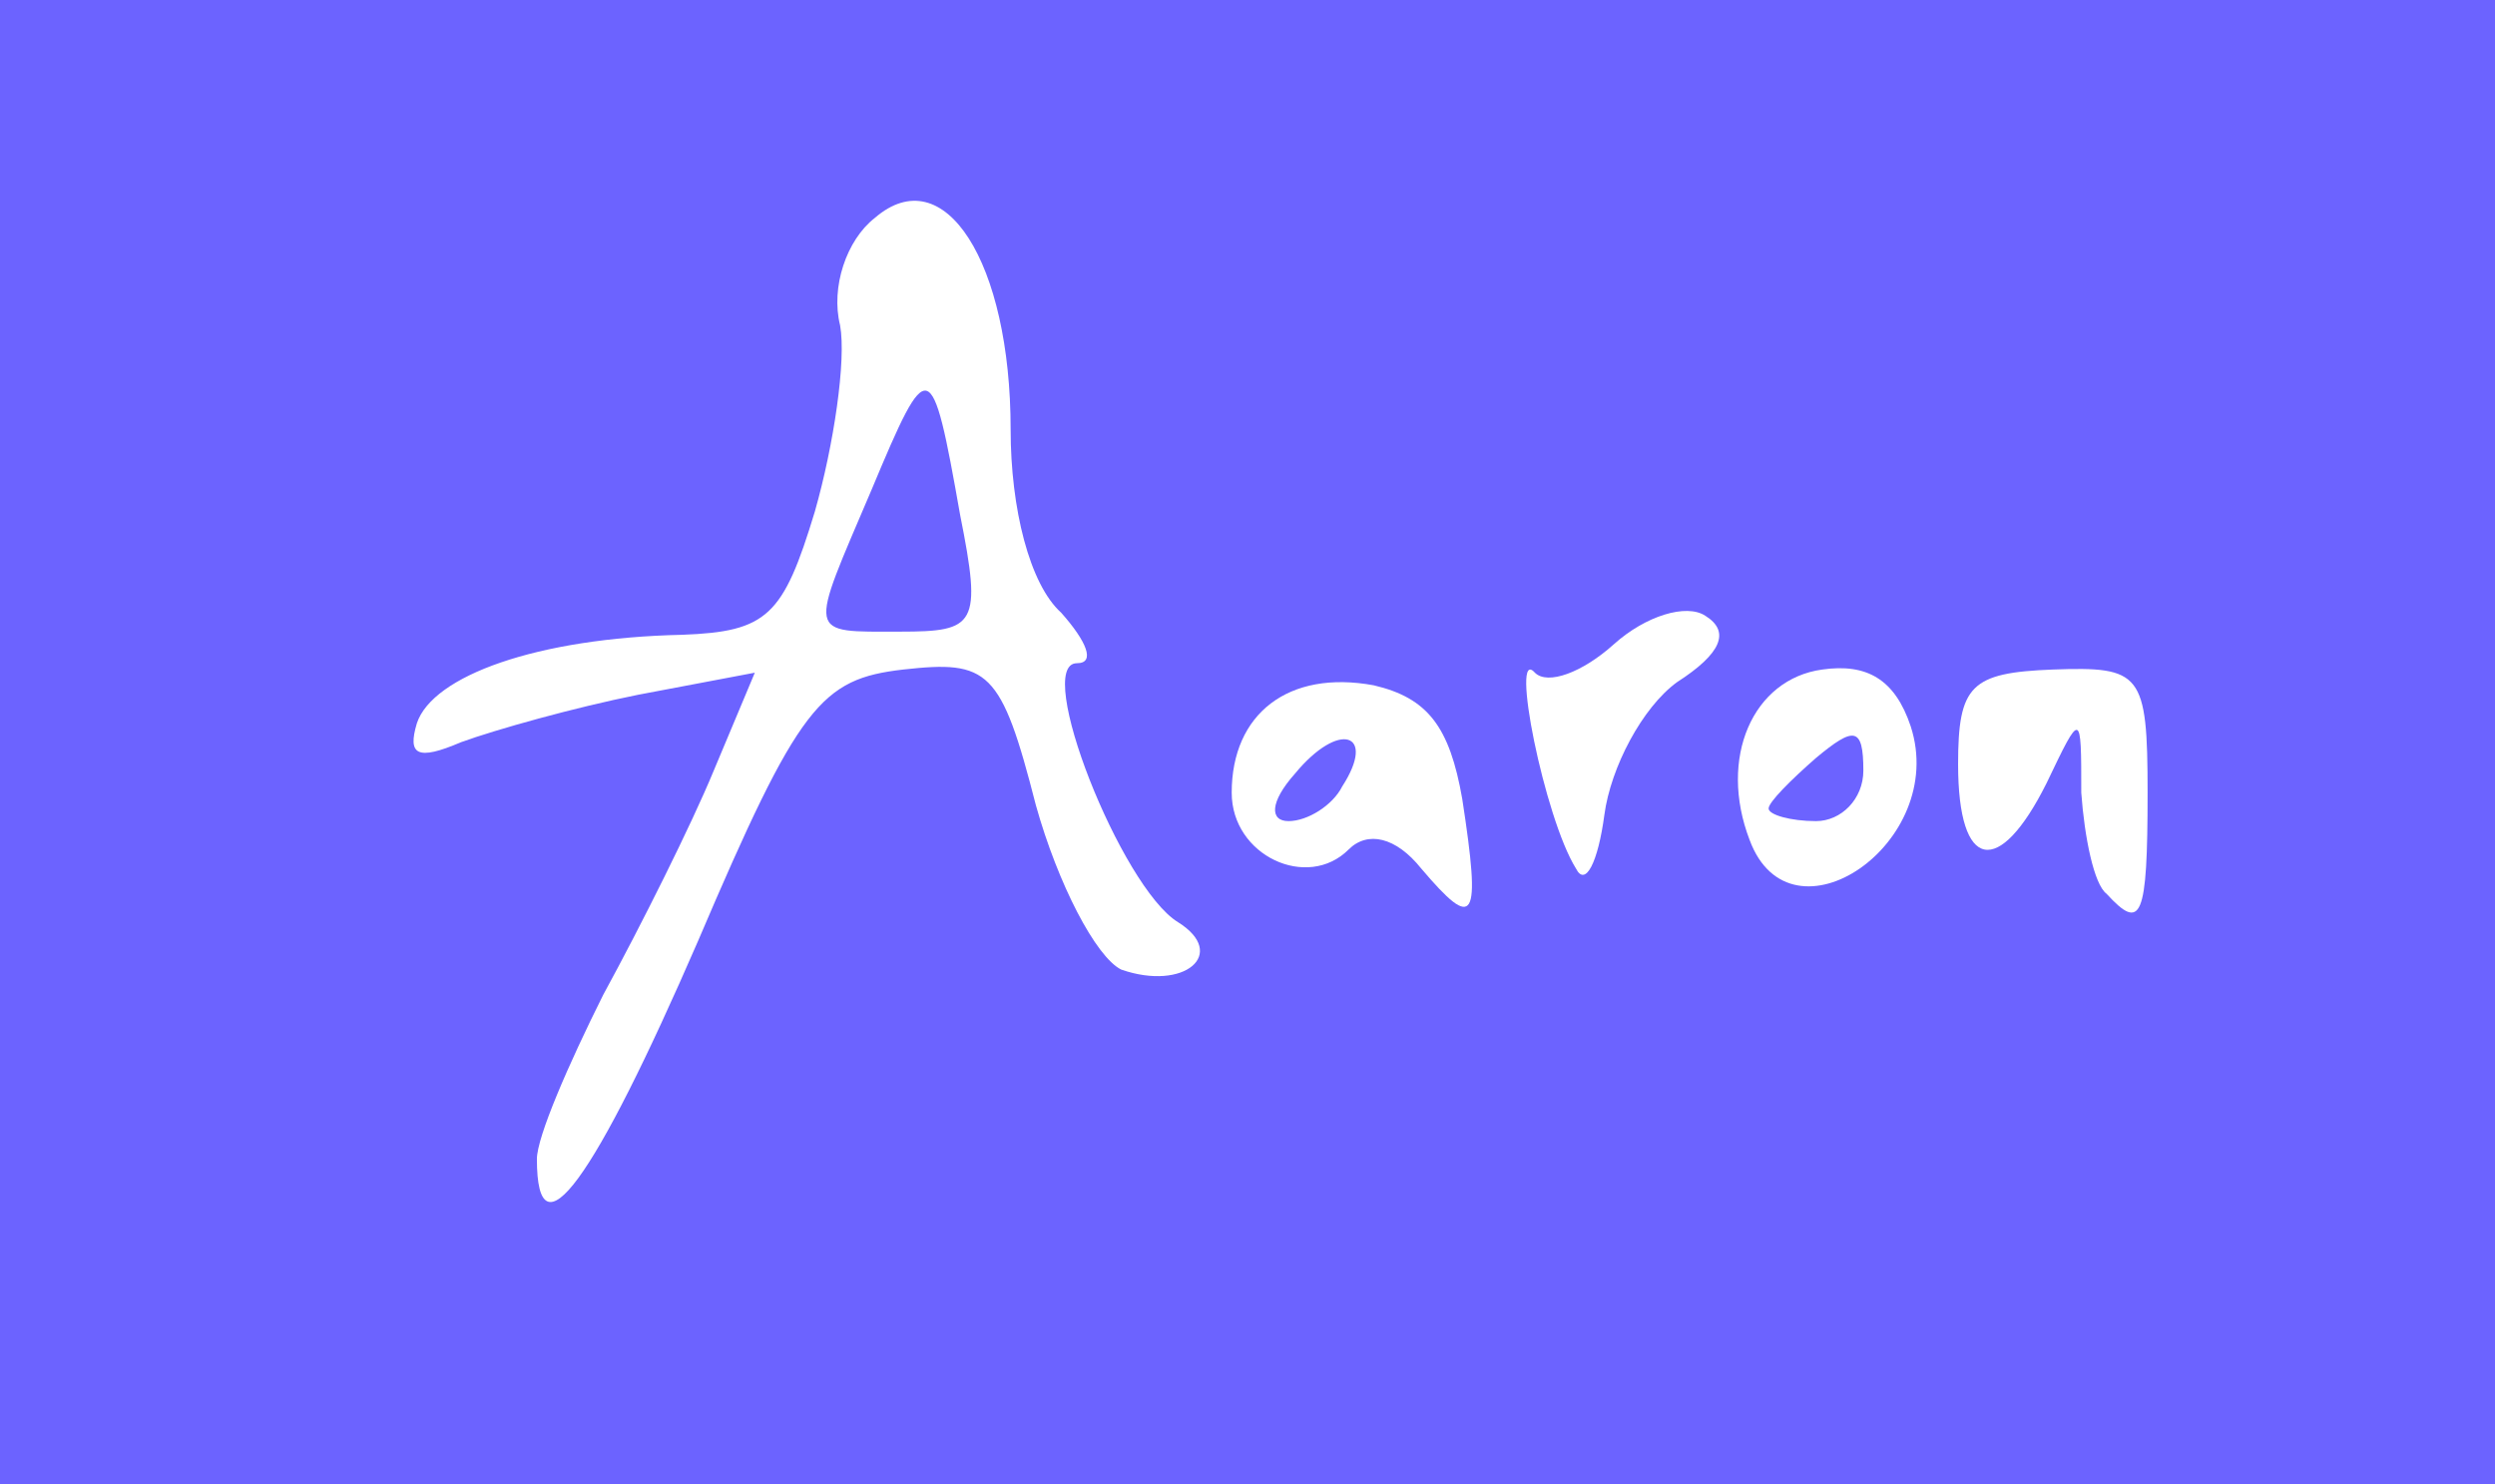 <?xml version="1.0" encoding="utf-8"?>
<!-- Generator: Adobe Illustrator 24.1.2, SVG Export Plug-In . SVG Version: 6.00 Build 0)  -->
<svg version="1.1" id="Layer_1" xmlns="http://www.w3.org/2000/svg" xmlns:xlink="http://www.w3.org/1999/xlink" x="0px" y="0px"
	 viewBox="0 0 79 47" style="enable-background:new 0 0 79 47;" xml:space="preserve">
<rect x="0" y="0" width="79" height="47" fill="#333333" stroke="none"/>
<style type="text/css">
	.st0{fill:#6C63FF;}
	.st1{fill:#FFFFFF;}
</style>
<g id="layer101">
	<path class="st0" d="M0,23.5V0h39.5H79v23.5V47H39.5H0V23.5z"/>
</g>
<g id="layer102">
	<path class="st1" d="M17,36.7c0-0.7,1-3,2.1-5.2c1.2-2.2,2.8-5.4,3.5-7.1l1.3-3.1L20.2,22c-2,0.4-4.5,1.1-5.6,1.5
		c-1.4,0.6-1.7,0.4-1.4-0.6c0.5-1.5,3.8-2.7,8.4-2.8c2.7-0.1,3.2-0.6,4.2-3.9c0.6-2.1,1-4.8,0.8-5.9c-0.3-1.2,0.2-2.7,1.1-3.4
		C29.9,5,32,8.3,32,13.6c0,2.5,0.6,4.9,1.6,5.8c0.8,0.9,1.1,1.6,0.5,1.6c-1.4,0,1.4,7.1,3.2,8.2c1.6,1,0.2,2.2-1.8,1.5
		c-0.8-0.4-2-2.7-2.7-5.2c-1.1-4.3-1.5-4.6-4.2-4.3c-2.6,0.3-3.3,1.1-6.5,8.6C18.8,37.4,17,39.9,17,36.7z M30.4,16.3
		c-0.9-5.1-1-5.1-2.8-0.8c-2,4.7-2.1,4.5,0.9,4.5C30.9,20,31.1,19.8,30.4,16.3z"/>
	<path class="st1" d="M45,27.5c-0.8-1-1.7-1.2-2.3-0.6c-1.3,1.3-3.7,0.2-3.7-1.8c0-2.5,1.8-3.9,4.5-3.4c1.7,0.4,2.4,1.3,2.8,3.6
		C46.9,29.2,46.7,29.5,45,27.5z M42.5,24.9c1.1-1.7-0.1-2.1-1.5-0.4c-0.8,0.9-0.8,1.5-0.2,1.5C41.4,26,42.2,25.5,42.5,24.9z"/>
	<path class="st1" d="M66.7,28.3c-0.4-0.3-0.7-1.8-0.8-3.2c0-2.6,0-2.6-1.1-0.3c-1.5,3-2.8,2.8-2.8-0.6c0-2.5,0.4-2.9,3-3
		c2.8-0.1,3,0.1,3,3.9C68,29.1,67.8,29.5,66.7,28.3z"/>
	<path class="st1" d="M49.9,27.5c-1-1.6-2.1-7.1-1.3-6.2c0.4,0.4,1.5,0,2.5-0.9s2.3-1.3,2.9-0.9c0.8,0.5,0.5,1.2-0.9,2.1
		c-1.1,0.8-2.1,2.7-2.3,4.2C50.6,27.3,50.2,28.1,49.9,27.5z"/>
	<path class="st1" d="M55.4,26.6c-1-2.6,0.1-5.1,2.3-5.4c1.4-0.2,2.3,0.3,2.8,1.8C61.7,26.7,56.7,30.1,55.4,26.6z M59,24.4
		c0-1.4-0.3-1.4-1.5-0.4c-0.8,0.7-1.5,1.4-1.5,1.6s0.7,0.4,1.5,0.4S59,25.3,59,24.4z"/>
</g>
</svg>
